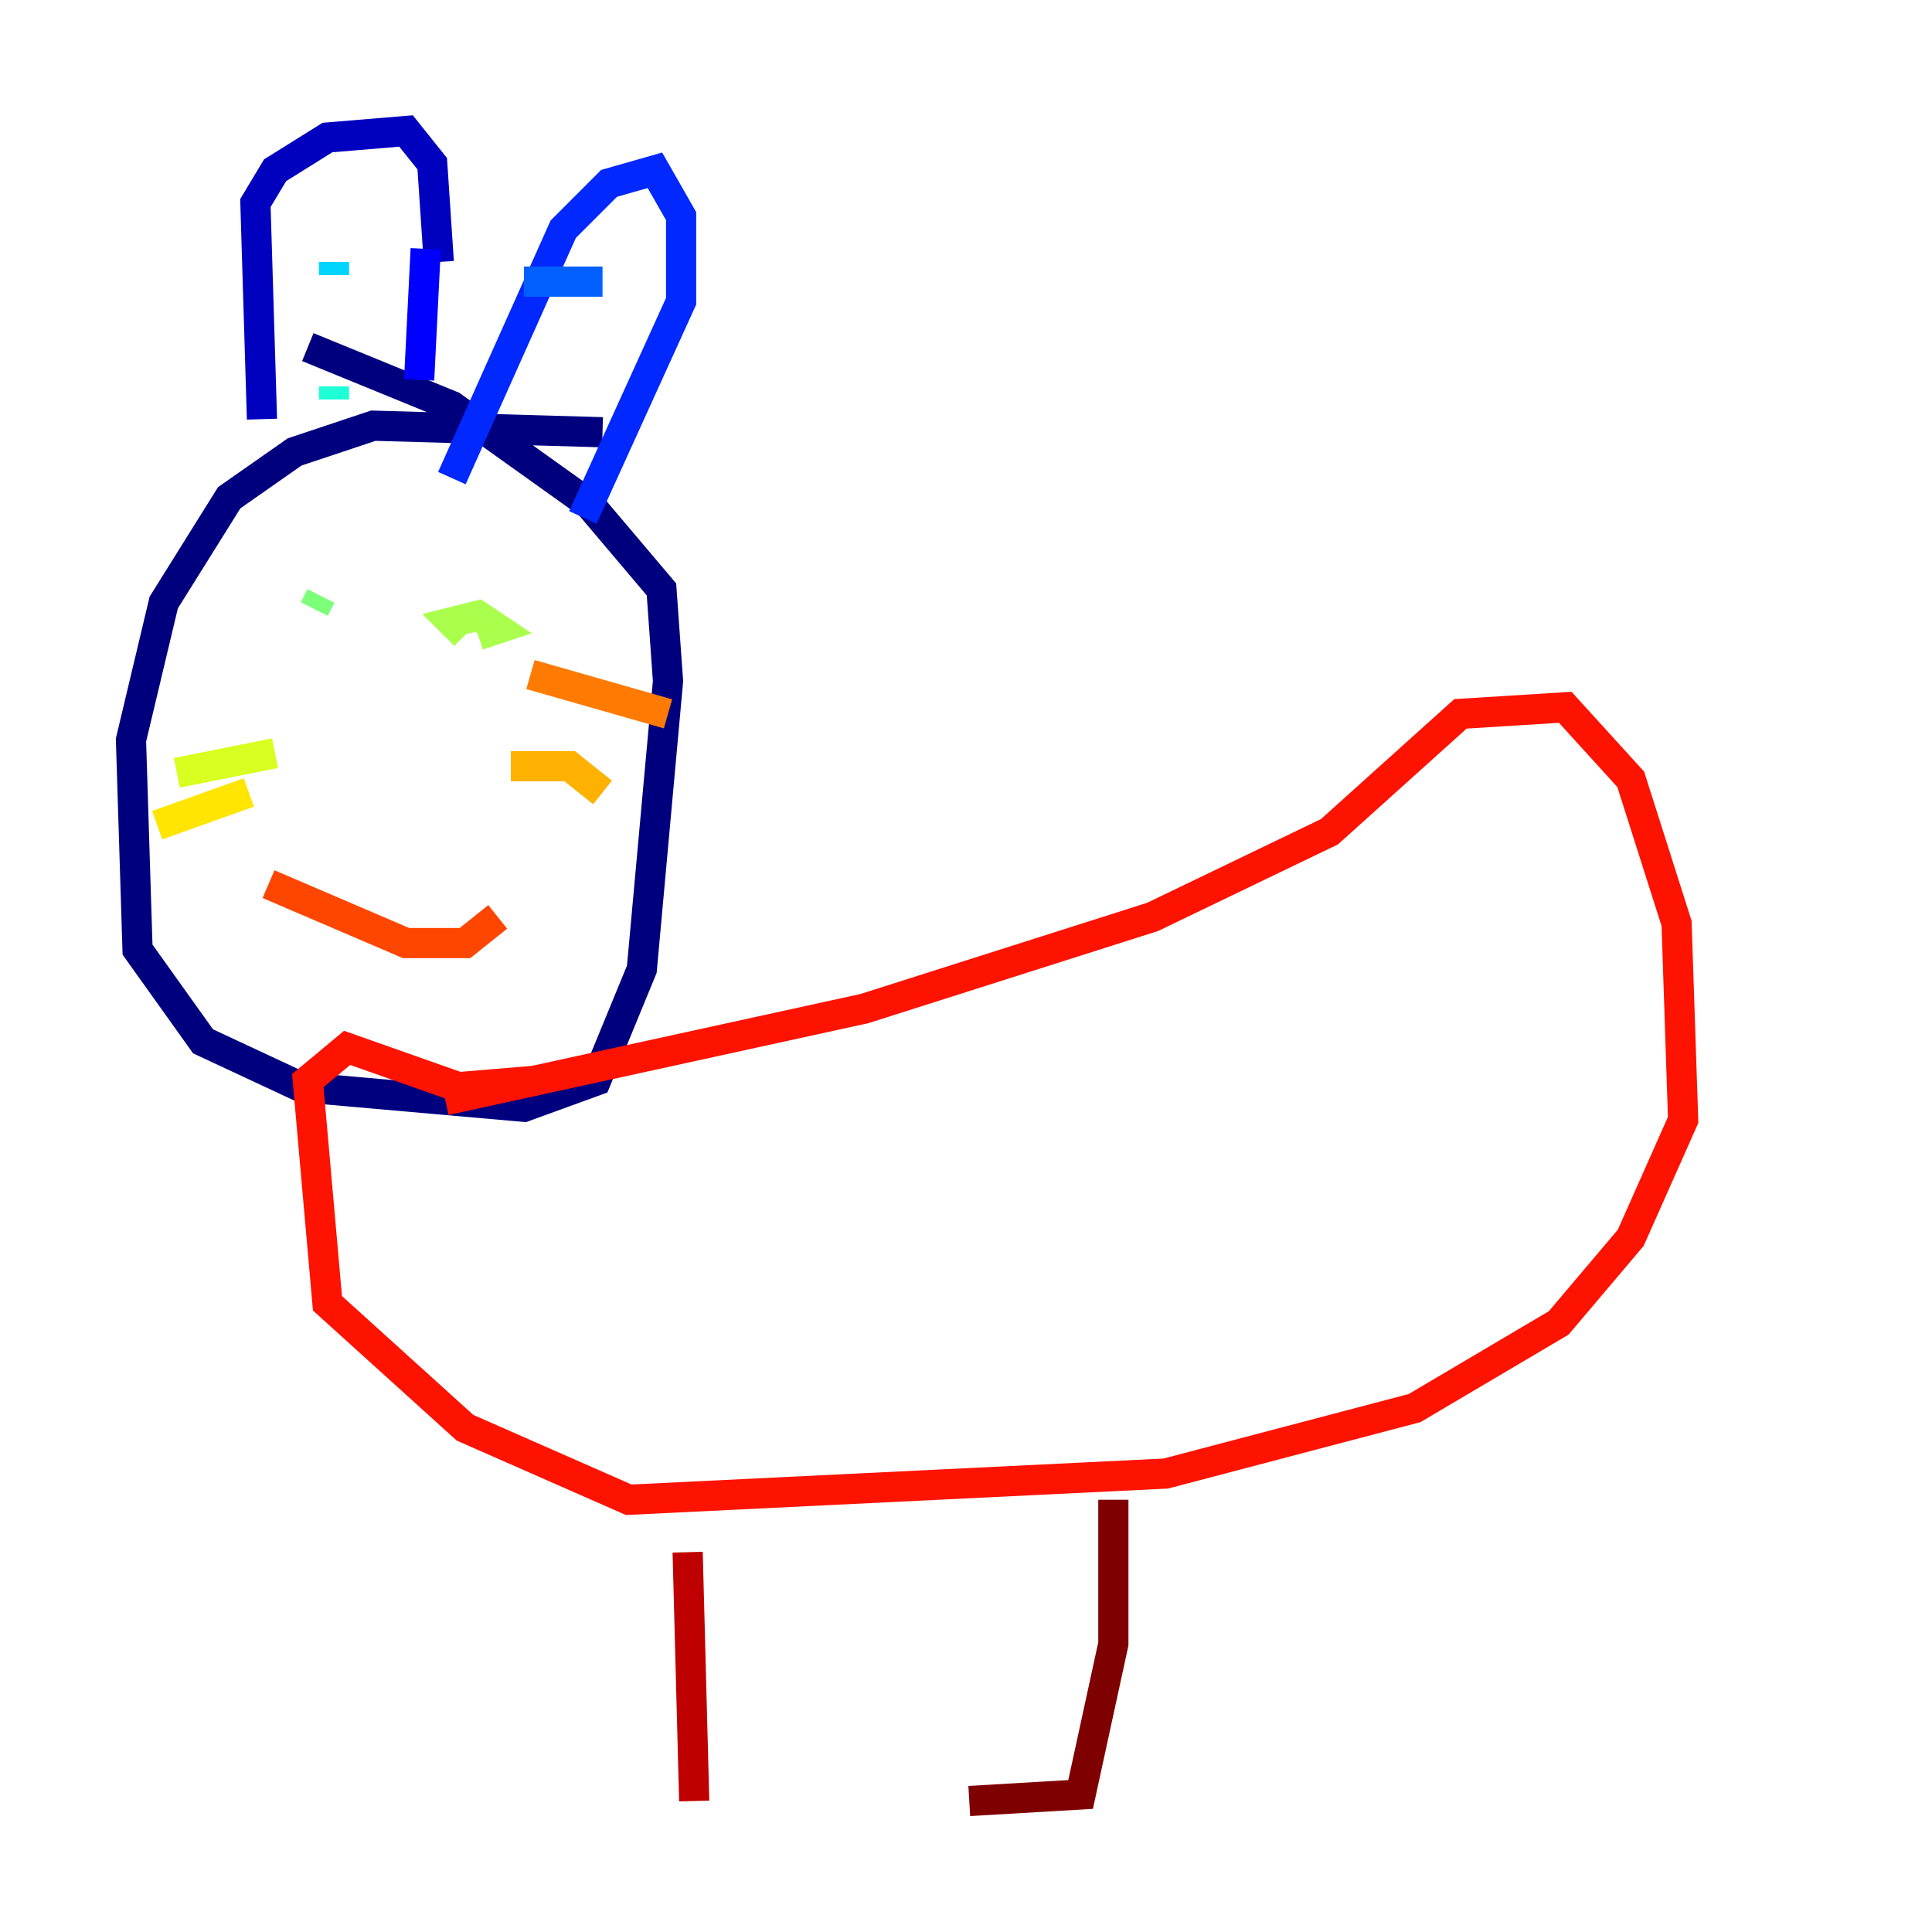 <?xml version="1.0" encoding="utf-8" ?>
<svg baseProfile="tiny" height="128" version="1.2" viewBox="0,0,128,128" width="128" xmlns="http://www.w3.org/2000/svg" xmlns:ev="http://www.w3.org/2001/xml-events" xmlns:xlink="http://www.w3.org/1999/xlink"><defs /><polyline fill="none" points="39.919,28.637 24.732,28.203 19.525,29.939 15.186,32.976 10.848,39.919 8.678,49.031 9.112,62.915 13.451,68.99 19.959,72.027 34.712,73.329 39.485,71.593 42.522,64.217 44.258,45.125 43.824,39.051 39.051,33.41 29.939,26.902 20.393,22.997" stroke="#00007f" stroke-width="2" /><polyline fill="none" points="17.356,27.77 16.922,13.451 18.224,11.281 21.695,9.112 26.902,8.678 28.637,10.848 29.071,17.356" stroke="#0000bf" stroke-width="2" /><polyline fill="none" points="28.203,16.488 27.77,25.166" stroke="#0000fe" stroke-width="2" /><polyline fill="none" points="29.939,31.675 37.315,15.186 40.352,12.149 43.39,11.281 45.125,14.319 45.125,19.959 38.617,34.278" stroke="#0028ff" stroke-width="2" /><polyline fill="none" points="39.919,18.658 34.712,18.658" stroke="#0060ff" stroke-width="2" /><polyline fill="none" points="29.505,18.658 29.505,18.658" stroke="#009cff" stroke-width="2" /><polyline fill="none" points="22.129,17.356 22.129,18.224" stroke="#00d4ff" stroke-width="2" /><polyline fill="none" points="22.129,26.468 22.129,25.6" stroke="#1fffd7" stroke-width="2" /><polyline fill="none" points="20.827,39.485 20.827,39.485" stroke="#4cffaa" stroke-width="2" /><polyline fill="none" points="21.261,39.485 20.827,40.352" stroke="#7cff79" stroke-width="2" /><polyline fill="none" points="31.675,42.088 32.976,41.654 31.675,40.786 29.939,41.22 30.807,42.088" stroke="#aaff4c" stroke-width="2" /><polyline fill="none" points="18.224,49.898 11.715,51.2" stroke="#d7ff1f" stroke-width="2" /><polyline fill="none" points="16.488,52.502 10.414,54.671" stroke="#ffe500" stroke-width="2" /><polyline fill="none" points="33.844,50.766 37.749,50.766 39.919,52.502" stroke="#ffb100" stroke-width="2" /><polyline fill="none" points="35.146,44.691 44.258,47.295" stroke="#ff7a00" stroke-width="2" /><polyline fill="none" points="17.79,58.576 26.902,62.481 30.807,62.481 32.976,60.746" stroke="#ff4600" stroke-width="2" /><polyline fill="none" points="29.505,72.895 57.275,66.82 76.366,60.746 88.081,55.105 96.759,47.295 103.702,46.861 108.041,51.634 111.078,61.18 111.512,74.197 108.041,82.007 103.268,87.647 93.722,93.288 77.234,97.627 41.654,99.363 30.807,94.59 21.695,86.346 20.393,71.593 22.997,69.424 30.373,72.027 35.58,71.593" stroke="#fe1200" stroke-width="2" /><polyline fill="none" points="45.559,102.834 45.993,119.322" stroke="#bf0000" stroke-width="2" /><polyline fill="none" points="73.763,99.363 73.763,108.909 71.593,118.888 64.217,119.322" stroke="#7f0000" stroke-width="2" /></svg>